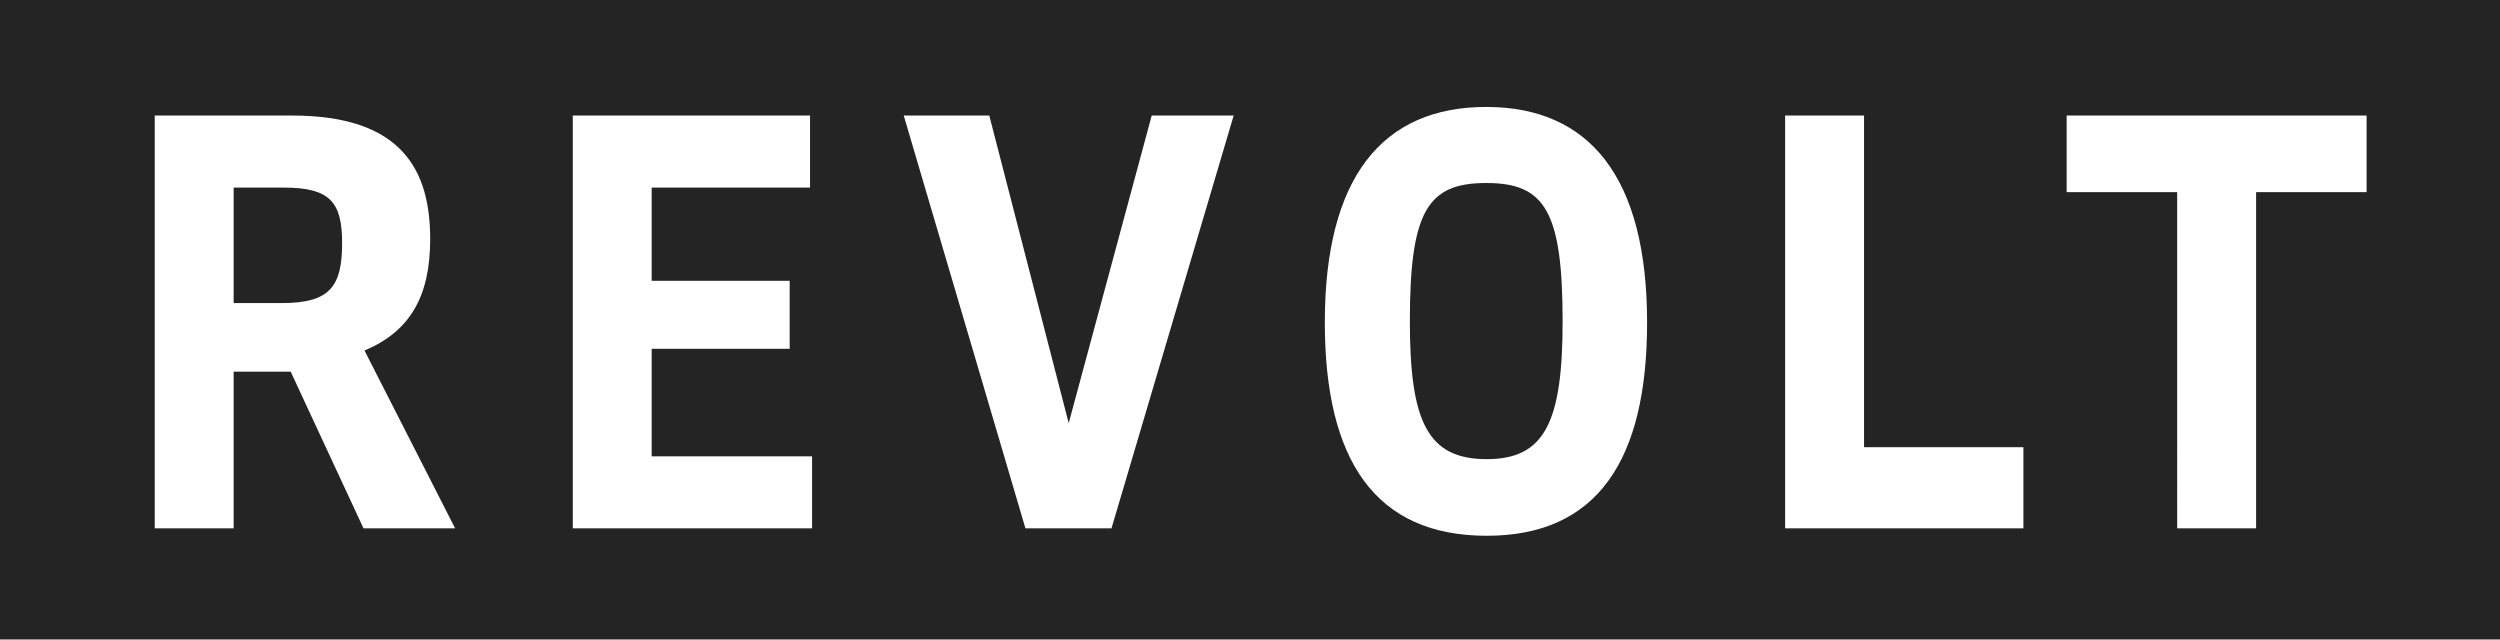 <?xml version="1.0" encoding="utf-8"?>
<!-- Generator: Adobe Illustrator 16.0.4, SVG Export Plug-In . SVG Version: 6.00 Build 0)  -->
<!DOCTYPE svg PUBLIC "-//W3C//DTD SVG 1.1//EN" "http://www.w3.org/Graphics/SVG/1.1/DTD/svg11.dtd">
<svg version="1.1" id="Layer_1" xmlns="http://www.w3.org/2000/svg" xmlns:xlink="http://www.w3.org/1999/xlink" x="0px" y="0px"
	 width="172px" height="44.025px" viewBox="0 0 172 44.025" enable-background="new 0 0 172 44.025" xml:space="preserve">
<g opacity="0.86">
	<path fill="#010101" d="M0,0v44h172V0H0z M25.01,36.351L20,25.572h-3.925v10.778h-5.429V7.949h9.458
		c7.566,0,9.493,3.776,9.493,8.497c0,4.012-1.436,6.372-4.519,7.671l6.235,12.233H25.01z M55.872,36.351H39.407V7.949h16.324v4.957
		H44.836v6.412h9.493v4.681h-9.493v7.395h11.035V36.351z M76.47,36.351h-5.92L62.177,7.949h5.886l5.464,21.163l5.711-21.163h5.639
		L76.47,36.351z M102.29,36.861c-7.673,0-11.142-5.193-11.142-14.673c0-9.991,3.959-14.83,11.104-14.83
		c7.111,0,11.068,4.838,11.068,14.83C113.321,31.668,109.89,36.861,102.29,36.861z M139.21,36.351h-16.393V7.949h5.429v22.817
		h10.964V36.351z M162.823,13.22h-7.603v23.13h-5.431V13.22h-7.603V7.949h20.636V13.22z"/>
	<path fill="#010101" d="M102.253,12.591c-4.03,0-5.255,1.927-5.255,9.52c0,6.923,1.225,9.479,5.292,9.479
		c3.992,0,5.218-2.557,5.218-9.479C107.508,14.518,106.282,12.591,102.253,12.591z"/>
	<path fill="#010101" d="M19.509,12.906h-3.434v7.946h3.33c3.328,0,4.132-1.18,4.132-4.13
		C23.537,13.889,22.698,12.906,19.509,12.906z"/>
</g>
</svg>
